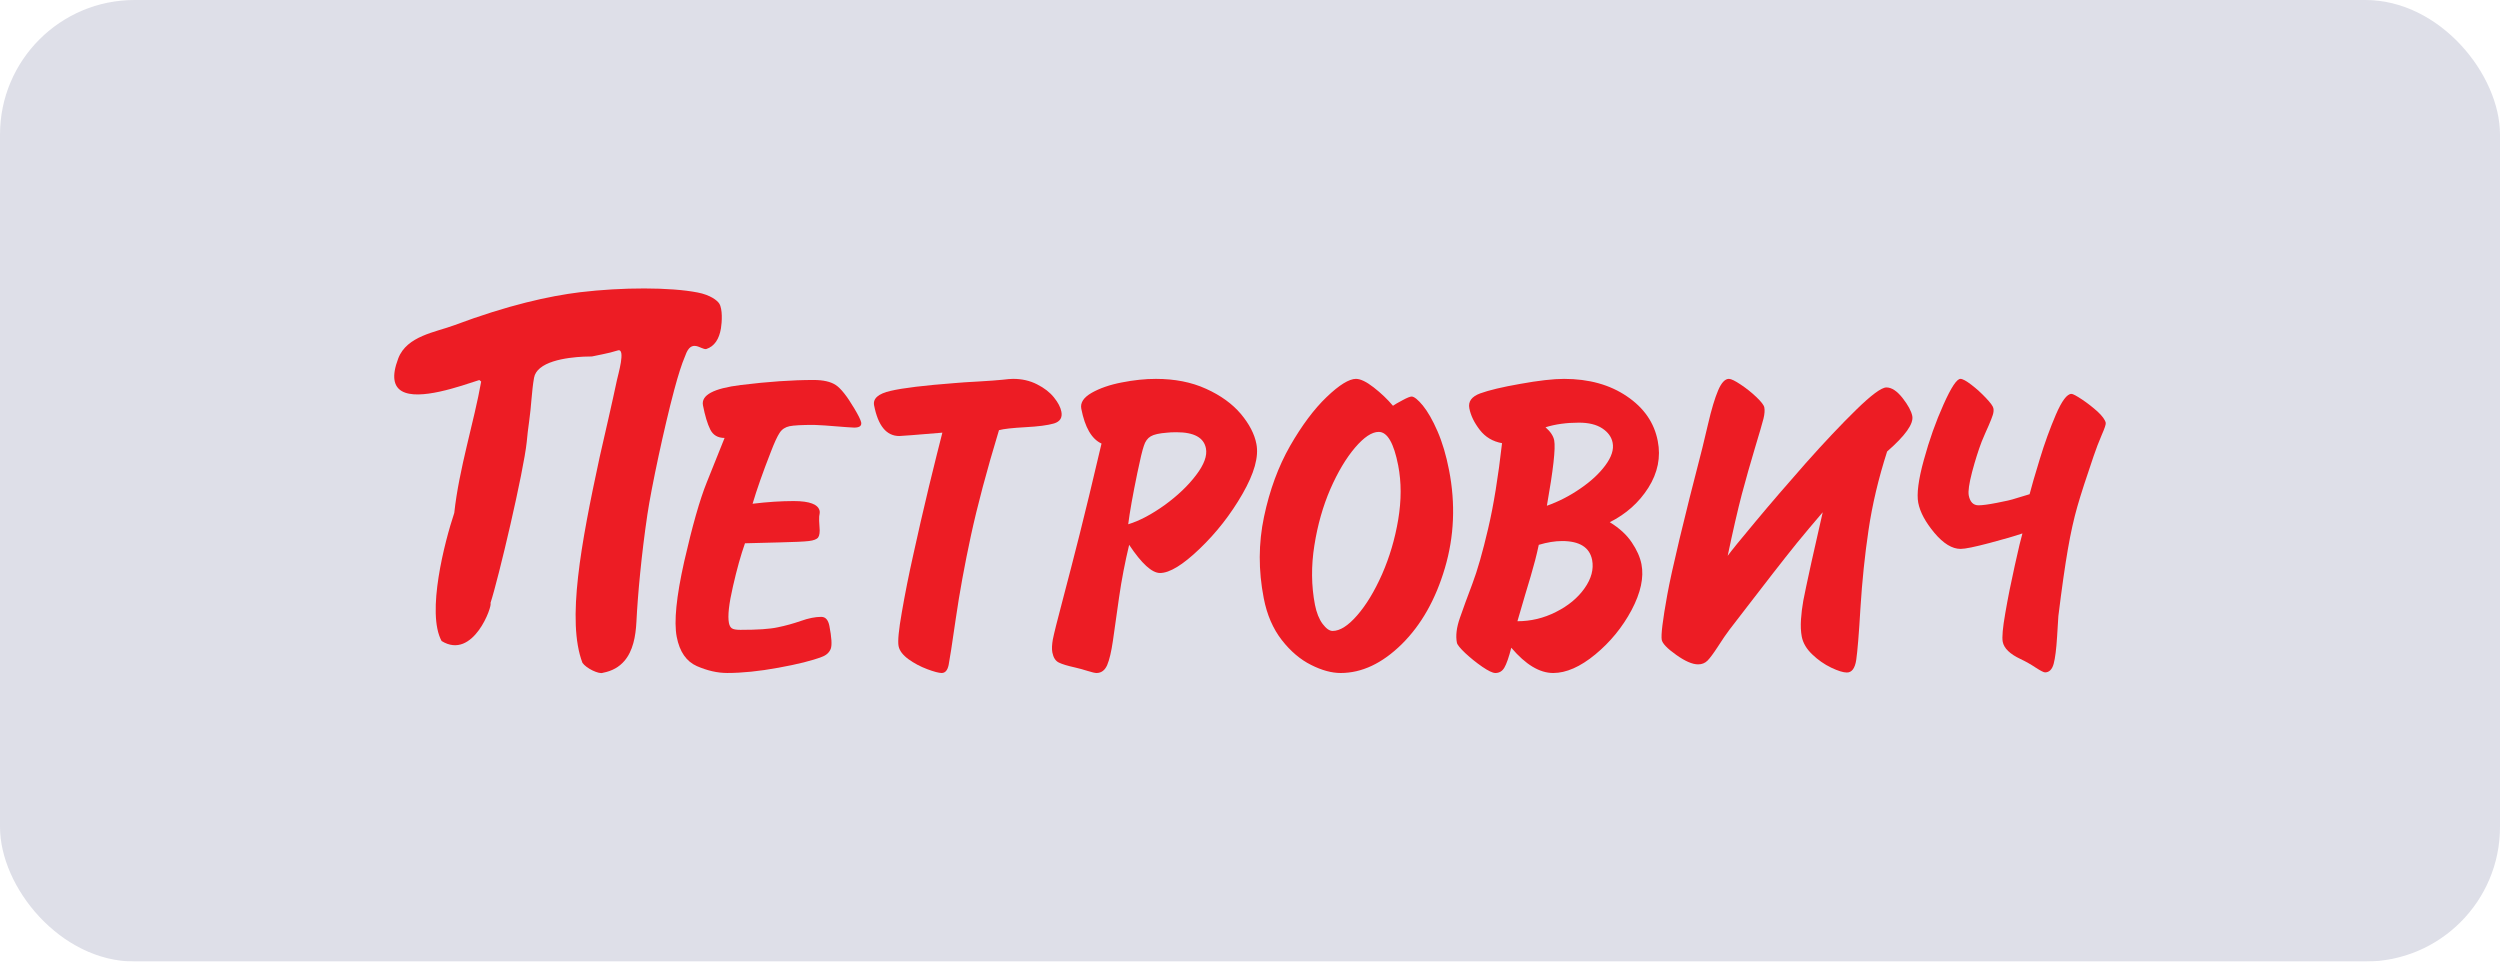 <svg width="130" height="50" viewBox="0 0 130 50" fill="none" xmlns="http://www.w3.org/2000/svg">
<g filter="url(#filter0_b_284_14472)">
<rect width="130" height="50" rx="7" fill="#5C5F8E" fill-opacity="0.2"/>
<path fill-rule="evenodd" clip-rule="evenodd" d="M36.554 21.077C36.661 21.622 36.787 22.042 36.935 22.337C37.081 22.628 37.329 22.773 37.678 22.773L36.752 25.083C36.387 25.986 36 27.358 35.581 29.189C35.169 31.028 35.038 32.335 35.19 33.118C35.339 33.891 35.691 34.396 36.238 34.638C36.784 34.875 37.307 34.995 37.813 34.995C38.584 34.995 39.473 34.907 40.478 34.722C41.48 34.541 42.235 34.351 42.743 34.155C42.982 34.065 43.13 33.92 43.202 33.729C43.268 33.54 43.244 33.146 43.129 32.55C43.067 32.235 42.929 32.077 42.705 32.077C42.396 32.077 42.041 32.147 41.645 32.289C41.247 32.426 40.844 32.539 40.437 32.621C40.028 32.711 39.384 32.752 38.502 32.752C38.278 32.752 38.13 32.725 38.055 32.671C37.982 32.621 37.931 32.528 37.904 32.393C37.834 32.031 37.904 31.401 38.113 30.496C38.318 29.59 38.529 28.844 38.739 28.251L40.533 28.205C41.294 28.186 41.801 28.166 42.057 28.134C42.315 28.104 42.478 28.04 42.547 27.942C42.616 27.841 42.641 27.66 42.614 27.395C42.593 27.15 42.59 26.968 42.599 26.848C42.602 26.817 42.609 26.774 42.619 26.724C42.628 26.666 42.632 26.618 42.623 26.575C42.556 26.23 42.105 26.055 41.273 26.055C40.629 26.055 39.917 26.1 39.134 26.195C39.354 25.456 39.664 24.572 40.066 23.544C40.262 23.027 40.423 22.681 40.544 22.502C40.664 22.32 40.834 22.211 41.054 22.163C41.274 22.117 41.697 22.095 42.331 22.095C42.504 22.095 43.062 22.132 44.012 22.211C44.047 22.211 44.112 22.216 44.209 22.223C44.303 22.231 44.376 22.235 44.419 22.235C44.697 22.235 44.816 22.144 44.78 21.96C44.755 21.838 44.637 21.596 44.423 21.239C44.044 20.599 43.724 20.195 43.458 20.02C43.192 19.846 42.809 19.759 42.31 19.759C41.201 19.759 39.94 19.846 38.526 20.02C37.108 20.195 36.452 20.545 36.554 21.077Z" fill="#ED1C24"/>
<path fill-rule="evenodd" clip-rule="evenodd" d="M89.342 33.606C89.578 33.238 89.775 32.951 89.931 32.746C90.094 32.535 90.405 32.137 90.854 31.547C91.307 30.96 91.753 30.38 92.193 29.814C92.63 29.248 93.05 28.722 93.445 28.23C93.847 27.741 94.29 27.21 94.781 26.638L94.187 29.268C93.972 30.254 93.833 30.909 93.772 31.232C93.714 31.554 93.673 31.883 93.651 32.213C93.629 32.548 93.642 32.844 93.692 33.104C93.756 33.439 93.942 33.749 94.239 34.031C94.539 34.319 94.863 34.544 95.219 34.716C95.576 34.886 95.847 34.971 96.038 34.971C96.293 34.971 96.458 34.754 96.524 34.315C96.588 33.877 96.665 32.969 96.745 31.589C96.832 30.214 96.969 28.869 97.164 27.56C97.357 26.248 97.677 24.888 98.13 23.478C99.08 22.649 99.515 22.036 99.439 21.633C99.388 21.377 99.22 21.065 98.934 20.698C98.644 20.331 98.365 20.147 98.095 20.147C97.837 20.147 97.316 20.533 96.523 21.306C95.731 22.082 94.86 23.004 93.904 24.079C92.954 25.157 92.081 26.168 91.289 27.119C90.494 28.066 90.014 28.663 89.84 28.902C90.112 27.606 90.356 26.541 90.573 25.709C90.794 24.88 91.023 24.078 91.257 23.297C91.494 22.518 91.639 22.009 91.701 21.77C91.759 21.53 91.773 21.335 91.745 21.187C91.722 21.065 91.58 20.884 91.329 20.645C91.078 20.406 90.805 20.189 90.513 19.995C90.223 19.801 90.02 19.701 89.903 19.701C89.698 19.701 89.511 19.903 89.342 20.302C89.172 20.702 88.993 21.291 88.814 22.071C88.631 22.847 88.533 23.254 88.524 23.287C87.543 27.075 86.935 29.626 86.697 30.937C86.461 32.246 86.364 33.023 86.411 33.277C86.45 33.462 86.697 33.725 87.164 34.054C87.625 34.383 88.005 34.547 88.303 34.547C88.497 34.547 88.658 34.484 88.79 34.353C88.919 34.223 89.103 33.975 89.342 33.606Z" fill="#ED1C24"/>
<path fill-rule="evenodd" clip-rule="evenodd" d="M109.072 21.401C108.816 21.172 108.547 20.96 108.259 20.769C107.97 20.578 107.791 20.482 107.716 20.482C107.487 20.482 107.215 20.843 106.908 21.556C106.601 22.273 106.318 23.047 106.066 23.881C105.811 24.715 105.633 25.324 105.539 25.699L104.83 25.913C104.6 25.992 104.265 26.067 103.826 26.15C103.392 26.235 103.075 26.276 102.884 26.276C102.61 26.276 102.441 26.102 102.376 25.766C102.334 25.548 102.394 25.141 102.548 24.546C102.707 23.947 102.874 23.422 103.047 22.965C103.186 22.64 103.303 22.354 103.411 22.126C103.51 21.891 103.585 21.712 103.624 21.582C103.667 21.452 103.677 21.33 103.656 21.227C103.637 21.125 103.509 20.947 103.269 20.695C103.033 20.445 102.781 20.213 102.512 20.009C102.247 19.805 102.056 19.701 101.943 19.701C101.752 19.701 101.459 20.147 101.063 21.034C100.664 21.921 100.323 22.878 100.041 23.913C99.755 24.943 99.662 25.692 99.749 26.146C99.844 26.635 100.125 27.152 100.589 27.709C101.057 28.265 101.511 28.543 101.951 28.543C102.187 28.543 102.681 28.441 103.437 28.241C104.19 28.044 104.765 27.875 105.166 27.738C105.096 27.971 104.963 28.531 104.769 29.407C104.573 30.283 104.408 31.107 104.277 31.872C104.142 32.64 104.097 33.142 104.142 33.375C104.209 33.714 104.516 34.009 105.06 34.266C105.335 34.396 105.602 34.546 105.853 34.714C106.109 34.879 106.27 34.964 106.342 34.964C106.555 34.964 106.708 34.816 106.789 34.525C106.869 34.227 106.929 33.753 106.969 33.103C107.007 32.452 107.028 32.1 107.035 32.038C107.215 30.573 107.381 29.417 107.528 28.567C107.675 27.718 107.839 26.977 108.023 26.336C108.206 25.699 108.488 24.828 108.864 23.73C108.994 23.341 109.14 22.97 109.289 22.619C109.442 22.273 109.511 22.062 109.499 21.99C109.466 21.833 109.324 21.635 109.072 21.401Z" fill="#ED1C24"/>
<path fill-rule="evenodd" clip-rule="evenodd" d="M35.594 18.595C35.608 18.561 35.624 18.512 35.637 18.488C35.953 17.573 36.452 18.198 36.724 18.15C37.153 18.015 37.399 17.626 37.489 17.076C37.545 16.747 37.578 16.072 37.404 15.791C37.3 15.621 36.932 15.337 36.285 15.211C34.86 14.93 32.344 14.934 30.168 15.195C28.552 15.394 26.432 15.86 23.619 16.913C22.657 17.273 21.154 17.466 20.709 18.638C20.348 19.584 20.485 20.094 20.887 20.334C21.771 20.86 23.943 20.078 24.924 19.762C24.951 19.784 24.98 19.807 25.021 19.839C24.661 21.904 23.865 24.387 23.622 26.673C23.123 28.165 22.162 31.869 22.964 33.334C24.619 34.356 25.629 31.459 25.504 31.361C25.923 30.085 27.235 24.494 27.39 22.981C27.427 22.6 27.459 22.295 27.517 21.9C27.629 21.132 27.643 20.367 27.77 19.645C27.806 19.444 27.919 19.278 28.082 19.144C28.802 18.545 30.492 18.536 30.78 18.536C31.004 18.481 31.627 18.384 32.123 18.223C32.343 18.152 32.344 18.474 32.285 18.846C32.226 19.216 32.106 19.638 32.08 19.769C32.017 20.079 31.956 20.345 31.884 20.672C31.794 21.082 31.607 21.918 31.179 23.783C30.21 28.286 29.461 32.291 30.286 34.464C30.484 34.758 31.156 35.073 31.35 34.985C31.848 34.892 32.205 34.672 32.463 34.374C32.915 33.853 33.056 33.088 33.094 32.333C33.162 30.95 33.355 28.833 33.666 26.743C33.873 25.356 34.527 22.27 35.063 20.262C35.267 19.499 35.461 18.903 35.594 18.595Z" fill="#ED1C24"/>
<path fill-rule="evenodd" clip-rule="evenodd" d="M48.968 34.996C49.149 34.996 49.27 34.857 49.329 34.581C49.383 34.305 49.51 33.497 49.702 32.159C49.895 30.826 50.157 29.389 50.489 27.847C50.822 26.308 51.306 24.484 51.947 22.369C52.19 22.301 52.65 22.252 53.322 22.214C53.994 22.179 54.49 22.113 54.809 22.02C55.126 21.921 55.253 21.716 55.191 21.403C55.149 21.181 55.02 20.932 54.807 20.668C54.592 20.4 54.301 20.173 53.928 19.986C53.559 19.796 53.143 19.701 52.683 19.701C52.563 19.701 52.38 19.716 52.136 19.746C51.864 19.775 51.45 19.804 50.896 19.837C50.336 19.866 49.92 19.895 49.645 19.92C48.062 20.041 46.953 20.175 46.312 20.325C45.673 20.471 45.385 20.721 45.453 21.078C45.66 22.143 46.095 22.673 46.765 22.673C46.869 22.673 47.616 22.615 49.003 22.498C48.84 23.126 48.608 24.061 48.304 25.307C48.005 26.559 47.735 27.725 47.499 28.81C47.255 29.894 47.057 30.901 46.897 31.827C46.732 32.758 46.677 33.346 46.726 33.597C46.772 33.835 46.942 34.057 47.236 34.276C47.532 34.489 47.857 34.662 48.214 34.796C48.572 34.93 48.826 34.996 48.968 34.996Z" fill="#ED1C24"/>
<path fill-rule="evenodd" clip-rule="evenodd" d="M72.707 27.02C72.537 28.034 72.255 28.976 71.867 29.862C71.474 30.747 71.044 31.458 70.575 31.996C70.105 32.538 69.678 32.809 69.296 32.809C69.133 32.809 68.961 32.688 68.776 32.443C68.594 32.199 68.461 31.867 68.378 31.452C68.188 30.467 68.177 29.433 68.346 28.369C68.514 27.3 68.792 26.324 69.178 25.43C69.568 24.542 69.996 23.825 70.462 23.277C70.929 22.731 71.338 22.459 71.694 22.459C72.144 22.459 72.48 23.04 72.707 24.206C72.875 25.073 72.875 26.011 72.707 27.02ZM74.751 22.426C74.499 21.846 74.241 21.4 73.987 21.087C73.732 20.777 73.533 20.62 73.403 20.62C73.329 20.62 73.172 20.681 72.937 20.809C72.702 20.932 72.531 21.031 72.434 21.1C72.149 20.762 71.815 20.444 71.432 20.145C71.053 19.849 70.742 19.701 70.511 19.701C70.155 19.701 69.644 20.015 68.987 20.644C68.329 21.274 67.696 22.124 67.084 23.188C66.474 24.258 66.023 25.481 65.731 26.863C65.437 28.247 65.433 29.663 65.715 31.107C65.881 31.971 66.197 32.695 66.653 33.282C67.111 33.869 67.621 34.299 68.177 34.576C68.734 34.857 69.247 34.996 69.715 34.996C70.817 34.996 71.877 34.495 72.892 33.497C73.905 32.495 74.653 31.174 75.135 29.537C75.618 27.903 75.693 26.205 75.351 24.449C75.203 23.684 75.004 23.009 74.751 22.426ZM83.483 24.192C83.163 24.627 82.727 25.03 82.174 25.407C81.623 25.788 81.044 26.085 80.438 26.299C80.768 24.439 80.897 23.302 80.818 22.895C80.773 22.666 80.621 22.441 80.366 22.218C80.884 22.057 81.462 21.978 82.102 21.978C82.607 21.978 83.012 22.074 83.319 22.276C83.621 22.476 83.8 22.724 83.857 23.023C83.926 23.372 83.8 23.762 83.483 24.192ZM82.398 30.589C82.047 31.089 81.551 31.5 80.913 31.82C80.273 32.146 79.603 32.304 78.906 32.304C79.202 31.287 79.431 30.502 79.598 29.96C79.759 29.414 79.902 28.877 80.016 28.331C80.455 28.201 80.859 28.134 81.23 28.134C82.143 28.134 82.662 28.466 82.79 29.115C82.881 29.595 82.753 30.088 82.398 30.589ZM85.717 25.359C86.204 24.583 86.369 23.773 86.204 22.935C86.021 21.98 85.484 21.205 84.594 20.605C83.709 20.004 82.618 19.702 81.332 19.702C80.771 19.702 80.004 19.789 79.039 19.964C78.113 20.126 77.426 20.291 76.974 20.455C76.526 20.62 76.335 20.879 76.406 21.234C76.479 21.608 76.659 21.98 76.951 22.357C77.24 22.73 77.624 22.958 78.106 23.045C77.908 24.787 77.671 26.267 77.383 27.49C77.096 28.715 76.824 29.669 76.563 30.357C76.303 31.041 76.087 31.636 75.914 32.134C75.74 32.63 75.688 33.059 75.759 33.423C75.778 33.525 75.925 33.707 76.198 33.966C76.473 34.22 76.766 34.458 77.078 34.672C77.391 34.885 77.616 34.996 77.757 34.996C77.965 34.996 78.121 34.901 78.229 34.713C78.34 34.523 78.459 34.183 78.587 33.682C79.334 34.561 80.059 34.996 80.767 34.996C81.439 34.996 82.17 34.678 82.954 34.032C83.737 33.386 84.368 32.613 84.844 31.72C85.319 30.82 85.49 30.025 85.356 29.338C85.285 28.975 85.116 28.593 84.85 28.201C84.584 27.805 84.204 27.459 83.709 27.155C84.557 26.728 85.226 26.134 85.717 25.359ZM62.197 24.705C61.782 25.255 61.237 25.772 60.567 26.261C59.89 26.744 59.26 27.082 58.667 27.262C58.745 26.635 58.904 25.741 59.146 24.573C59.289 23.878 59.4 23.417 59.48 23.184C59.553 22.949 59.676 22.784 59.839 22.689C60.006 22.59 60.288 22.528 60.692 22.499C60.797 22.485 60.958 22.476 61.173 22.476C62.09 22.476 62.599 22.754 62.708 23.312C62.784 23.693 62.613 24.16 62.197 24.705ZM64.522 21.521C64.079 21 63.482 20.564 62.717 20.218C61.959 19.872 61.091 19.702 60.109 19.702C59.548 19.702 58.957 19.763 58.333 19.887C57.706 20.007 57.186 20.19 56.767 20.427C56.348 20.668 56.167 20.94 56.227 21.255C56.417 22.224 56.765 22.83 57.279 23.065C56.803 25.097 56.422 26.669 56.143 27.777C55.864 28.889 55.573 30.007 55.275 31.141C54.976 32.268 54.801 32.975 54.748 33.248C54.7 33.524 54.689 33.752 54.722 33.927C54.775 34.194 54.885 34.368 55.06 34.453C55.23 34.538 55.519 34.624 55.918 34.713C56.12 34.76 56.338 34.818 56.56 34.89C56.782 34.959 56.936 34.996 57.02 34.996C57.267 34.996 57.453 34.857 57.573 34.585C57.689 34.312 57.788 33.893 57.87 33.332C57.949 32.77 58.054 32.016 58.19 31.074C58.324 30.135 58.503 29.221 58.716 28.331C59.366 29.308 59.902 29.796 60.322 29.796C60.818 29.796 61.506 29.377 62.378 28.54C63.254 27.702 63.997 26.75 64.609 25.684C65.221 24.619 65.464 23.755 65.333 23.087C65.235 22.57 64.963 22.048 64.522 21.521Z" fill="#ED1C24"/>
</g>
<defs>
<filter id="filter0_b_284_14472" x="-4" y="-4" width="138" height="58" filterUnits="userSpaceOnUse" color-interpolation-filters="sRGB">
<feFlood flood-opacity="0" result="BackgroundImageFix"/>
<feGaussianBlur in="BackgroundImageFix" stdDeviation="2"/>
<feComposite in2="SourceAlpha" operator="in" result="effect1_backgroundBlur_284_14472"/>
<feBlend mode="normal" in="SourceGraphic" in2="effect1_backgroundBlur_284_14472" result="shape"/>
</filter>
</defs>
</svg>
